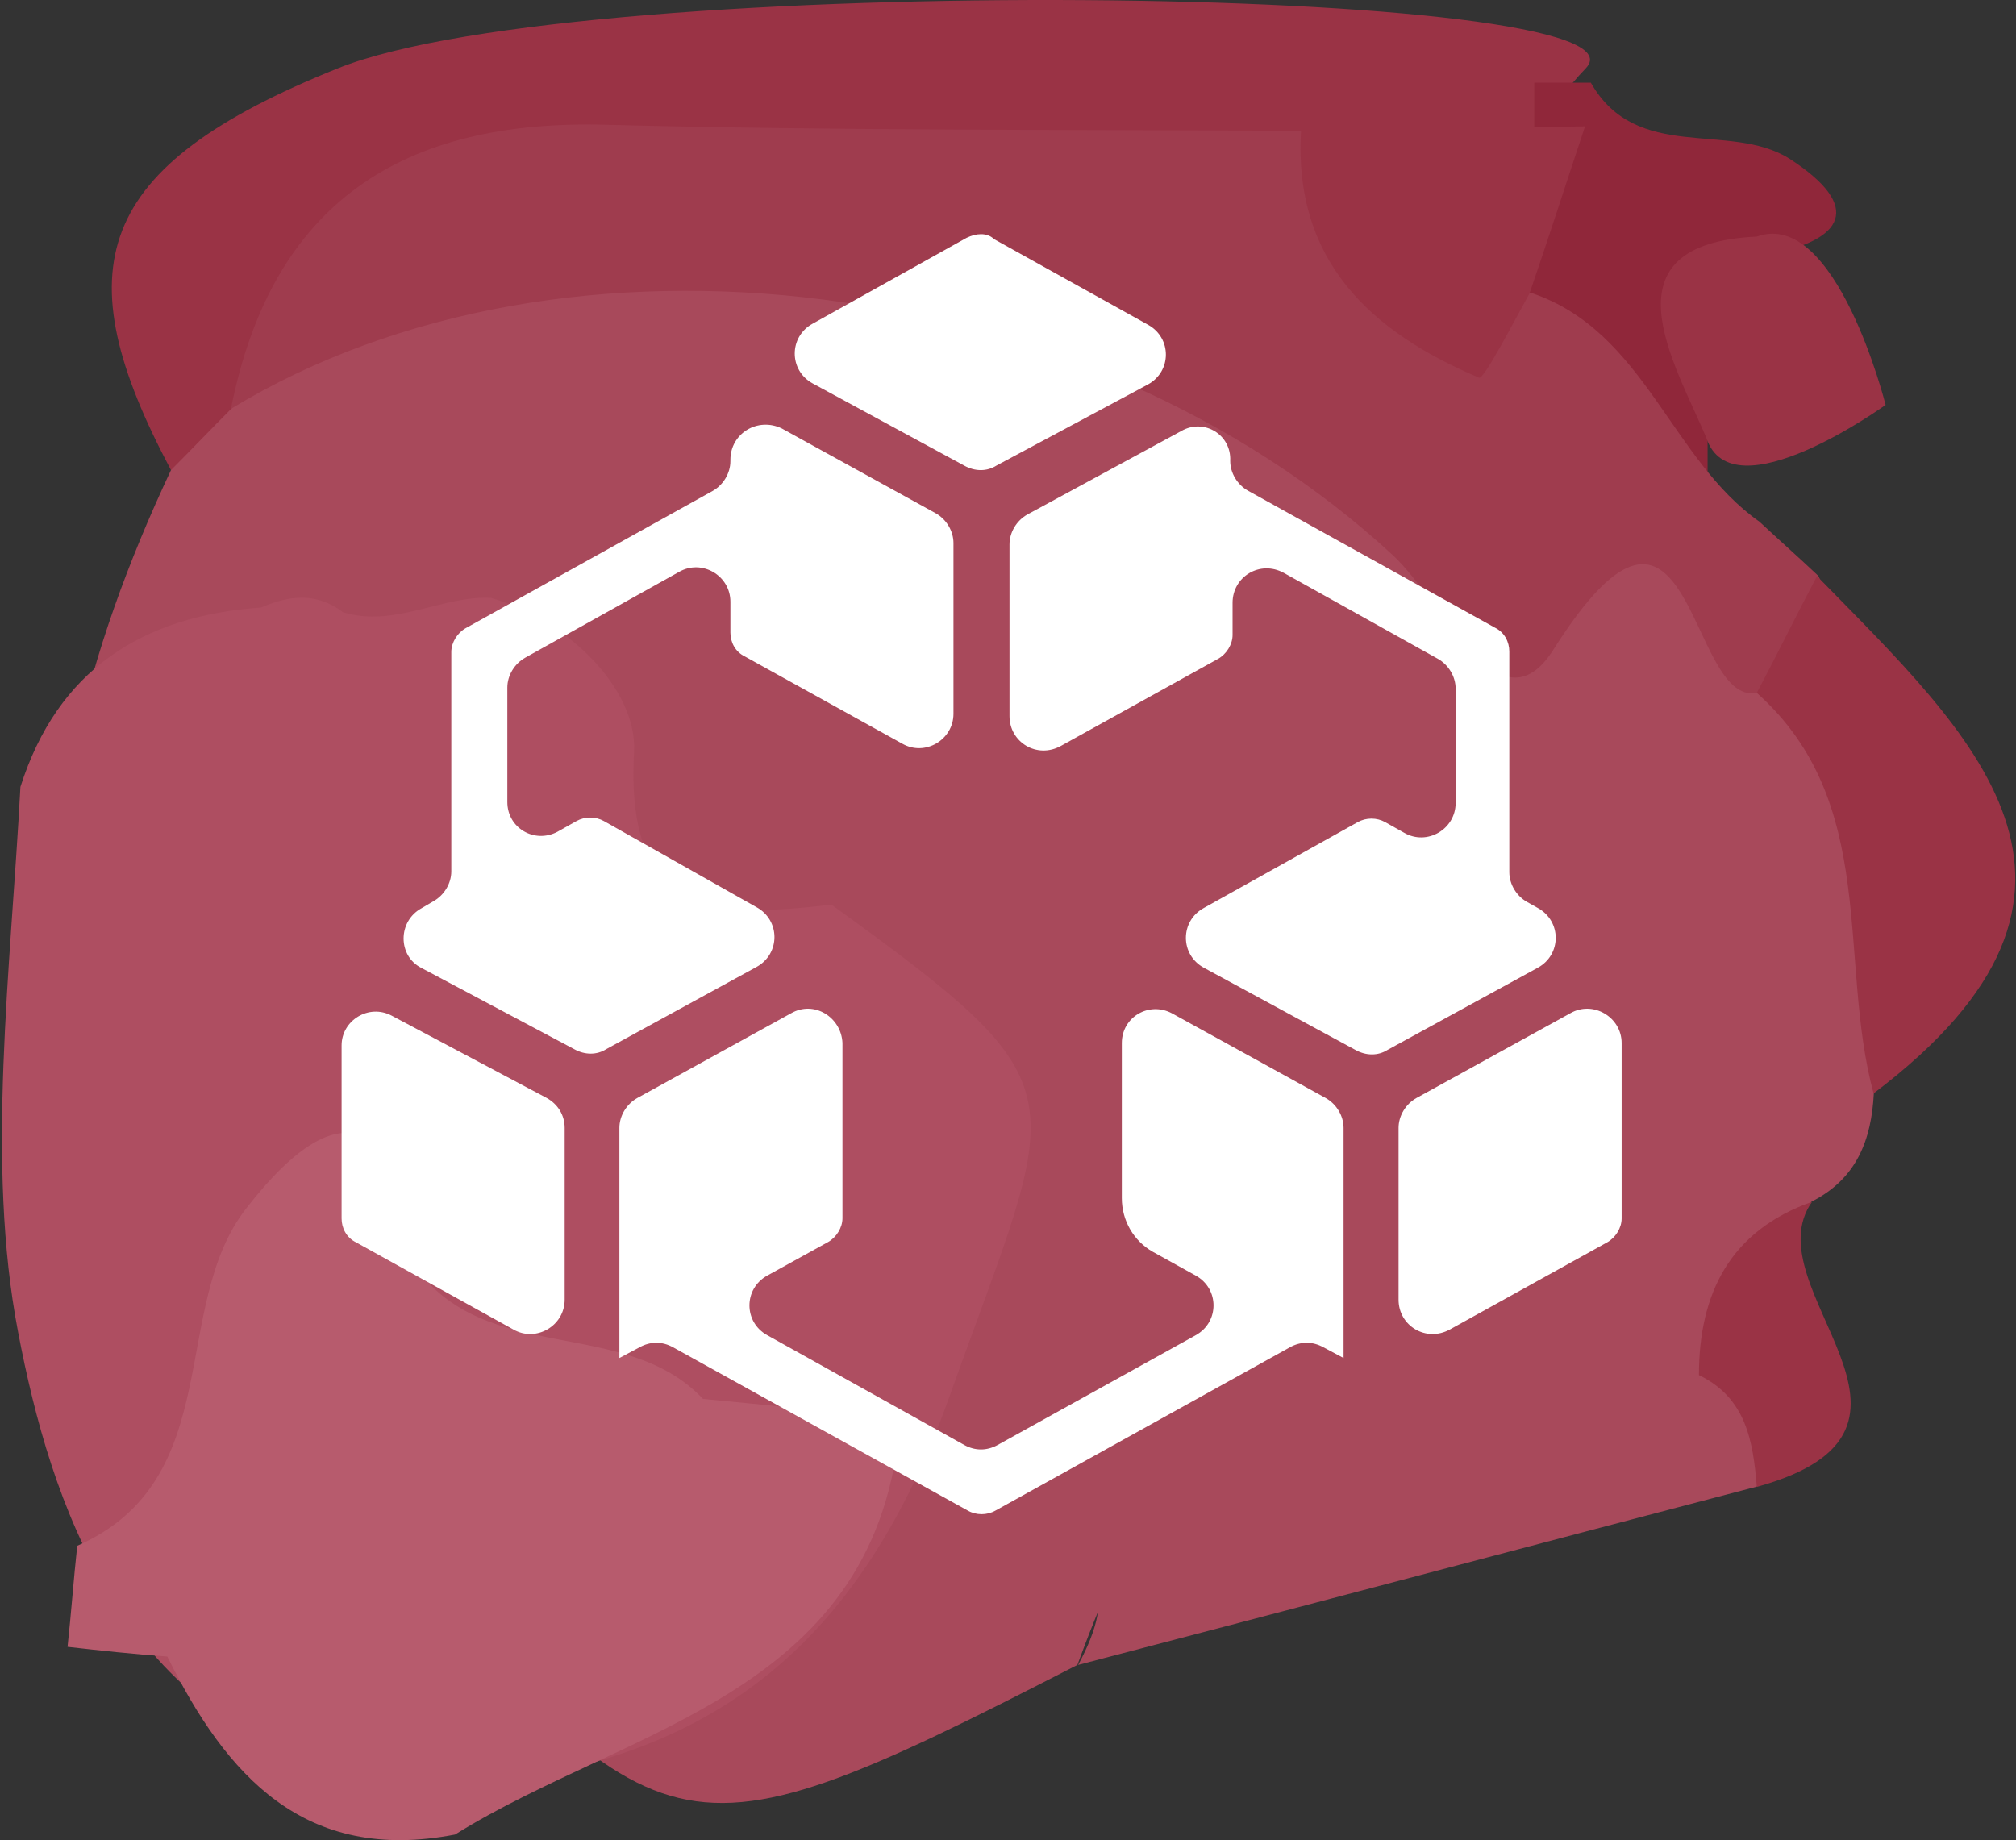 <svg width="770" height="703" viewBox="0 0 770 703" fill="none" xmlns="http://www.w3.org/2000/svg">
<rect x="0" y="0" width="770" height="703" fill="#333333" stroke="none"/>
<path fill-rule="evenodd" clip-rule="evenodd" d="M65.3 179.573C24.3 102.373 35.4 63.773 129.1 26.073C223.3 -11.627 636.1 -5.627 605.7 26.073C575.4 57.773 612.1 48.173 601.1 57.373C569.4 77.573 533.1 76.174 497.2 77.174C414.5 78.073 332.2 77.174 249.5 77.674C187 78.174 137.4 98.773 108.9 157.673C97.9 171.773 85 182.873 65.3 179.573Z" fill="#9A3345"/>
<path fill-rule="evenodd" clip-rule="evenodd" d="M586.001 53.173C586.001 45.773 586.001 38.973 586.001 31.573C593.401 31.573 600.201 31.573 607.601 31.573C625.101 62.373 660.501 46.273 683.401 60.573C711.901 78.973 704.501 91.873 674.701 97.373C654.901 114.373 668.301 143.373 652.201 161.673C652.201 175.873 652.201 189.673 652.201 203.973C592.901 205.373 581.401 152.973 554.301 117.573C544.601 86.773 562.101 67.973 586.001 53.173Z" fill="#90273A"/>
<path fill-rule="evenodd" clip-rule="evenodd" d="M65.301 179.573C73.101 171.773 80.501 163.973 88.301 156.173C177.901 54.573 305.701 73.873 403.101 101.473C499.601 128.573 593.401 192.973 685.801 245.773C736.401 295.873 742.801 353.773 715.701 417.673C714.801 435.173 709.301 450.273 691.801 459.073C670.201 481.573 674.301 514.273 660.101 539.973C627.501 574.473 574.201 591.873 543.401 573.973C459.301 525.273 434.901 572.573 411.501 635.973C247.001 720.573 257.101 707.173 124.201 568.373C3.701 441.573 -1.899 322.573 65.301 179.573Z" fill="#A8495B"/>
<path fill-rule="evenodd" clip-rule="evenodd" d="M671.001 264.674C644.301 269.774 646.601 163.974 593.301 248.174C572.601 280.774 551.001 229.774 532.201 212.274C415.001 103.774 216.001 78.474 88.201 156.174C103.901 77.074 154.001 45.374 232.101 47.674C320.301 49.974 409.101 49.474 497.801 49.974C526.301 71.574 541.501 111.574 585.101 111.974C628.301 126.674 638.001 175.374 672.001 199.274C679.401 206.174 687.201 213.074 694.501 219.974C706.901 245.774 686.201 253.574 671.001 264.674Z" fill="#9F3C4E"/>
<path fill-rule="evenodd" clip-rule="evenodd" d="M411.801 635.973C443.501 577.173 369.101 601.073 357.601 562.873C431.601 563.373 491.301 534.373 535.001 480.573C574.101 516.873 529.901 532.973 536.801 561.973C579.501 568.373 614.901 549.073 648.901 525.173C689.301 522.373 683.801 543.573 671.001 567.873C584.601 590.473 498.201 613.473 411.801 635.973Z" fill="#A8495B"/>
<path fill-rule="evenodd" clip-rule="evenodd" d="M671 264.673C678.8 249.973 686.2 234.773 694 220.073C752.8 280.273 819 339.573 715.6 417.673C701.8 366.673 717.9 306.473 671 264.673Z" fill="#9A3345"/>
<path fill-rule="evenodd" clip-rule="evenodd" d="M671 567.973C669.6 550.473 666.9 533.973 648.9 525.273C648.9 493.973 660.9 470.073 692.1 459.073C668.7 492.173 751 545.973 671 567.973Z" fill="#9A3345"/>
<path fill-rule="evenodd" clip-rule="evenodd" d="M651.7 167.173C639.7 138.673 611.3 93.173 671 90.373C701.3 79.373 720.2 154.673 720.2 154.673C720.2 154.673 661.4 197.073 651.7 167.173Z" fill="#9A3345"/>
<path fill-rule="evenodd" clip-rule="evenodd" d="M584.201 112.073C577.801 123.573 566.701 145.173 564.901 144.273C523.501 126.773 494.101 99.673 496.901 50.073C533.201 49.573 569.101 48.673 605.401 48.273C598.401 69.273 591.501 90.873 584.201 112.073Z" fill="#9A3345"/>
<path fill-rule="evenodd" clip-rule="evenodd" d="M152.6 683.373C145.7 681.073 138.8 679.273 131.9 676.973C46 654.473 19.3 573.973 6.9 508.773C-5.5 444.473 4.1 370.473 7.8 300.573C22 255.973 54.2 235.273 99.7 232.073C110.3 227.473 120.8 226.073 131 233.873C150.8 239.873 168.7 227.473 187.5 228.373C217.4 237.073 243.1 263.273 242.2 286.773C238.5 350.673 273.5 350.673 317.6 345.573C416 416.773 404.9 414.973 362.6 533.573C324 641.973 256 680.573 152.6 683.373Z" fill="#AE4E61"/>
<path fill-rule="evenodd" clip-rule="evenodd" d="M63.901 632.774C51.001 631.874 38.201 630.474 25.801 629.074C27.201 616.174 28.101 603.374 29.501 590.474C87.001 565.174 64.401 498.974 94.301 461.274C131.501 413.474 153.101 429.074 158.201 483.374C185.301 521.974 238.601 502.674 268.501 534.374C293.301 536.674 318.601 539.474 343.901 541.774C336.101 647.074 240.901 658.974 173.801 700.774C116.301 711.874 86.401 678.274 63.901 632.774Z" fill="#B75B6D"/>
<path d="M374.673 89.449C372.873 89.449 371.073 89.949 369.173 90.849L310.373 123.649C301.273 128.649 301.273 141.449 310.373 146.449L368.273 177.849C372.373 180.149 376.973 180.149 380.573 177.849L438.473 146.849C447.573 141.849 447.573 129.049 438.473 124.049L379.673 91.349C378.273 89.949 376.473 89.449 374.673 89.449ZM278.973 175.649V176.149C278.973 180.749 276.273 185.249 272.173 187.549L177.873 239.949C174.673 241.749 172.373 245.449 172.373 249.049V332.849C172.373 337.449 169.673 341.949 165.573 344.249L160.973 346.949C151.873 351.949 151.873 365.149 160.973 369.749L219.273 400.749C223.373 403.049 227.973 403.049 231.573 400.749L288.973 369.349C298.073 364.349 298.073 351.549 288.973 346.549L230.673 313.649C227.473 311.849 223.373 311.849 220.173 313.649L212.873 317.749C204.173 322.349 193.773 316.349 193.773 306.349V262.649C193.773 258.049 196.473 253.549 200.573 251.249L259.373 218.449C268.073 213.449 278.973 219.849 278.973 229.849V241.649C278.973 245.249 280.773 248.949 284.473 250.749L344.573 284.049C353.273 289.049 364.173 282.649 364.173 272.649V207.449C364.173 202.849 361.473 198.349 357.373 196.049L298.573 163.649C289.373 159.249 278.973 165.549 278.973 175.649ZM451.173 164.649L392.373 196.549C388.273 198.849 385.573 203.349 385.573 207.949V273.549C385.573 283.549 396.073 289.949 405.173 284.949L465.273 251.649C468.473 249.849 470.773 246.149 470.773 242.549V230.249C470.773 220.249 481.273 213.849 490.373 218.849L549.173 251.649C553.273 253.949 555.973 258.449 555.973 263.049V306.749C555.973 316.749 545.073 323.149 536.373 318.149L529.073 314.049C525.873 312.249 521.773 312.249 518.573 314.049L459.773 346.849C450.673 351.849 450.673 364.649 459.773 369.649L517.673 401.049C521.773 403.349 526.373 403.349 529.973 401.049L587.373 369.649C596.473 364.649 596.473 351.849 587.373 346.849L583.273 344.549C579.173 342.249 576.473 337.749 576.473 333.149V248.849C576.473 245.249 574.673 241.549 570.973 239.749L476.673 187.449C472.573 185.149 469.873 180.649 469.873 176.049C470.373 166.049 459.873 159.649 451.173 164.649ZM302.173 387.049L243.373 419.449C239.273 421.749 236.573 426.249 236.573 430.849V518.749L244.273 514.649C248.373 512.349 252.973 512.349 257.073 514.649L369.673 577.049C372.873 578.849 376.973 578.849 380.173 577.049L492.673 514.649C496.773 512.349 501.373 512.349 505.473 514.649L513.173 518.749V430.849C513.173 426.249 510.473 421.749 506.373 419.449L447.573 387.049C438.873 382.449 428.473 388.449 428.473 398.449V457.649C428.473 466.349 433.073 474.049 440.273 478.149L456.673 487.249C465.773 492.249 465.773 505.049 456.673 510.049L381.073 551.949C376.973 554.249 372.373 554.249 368.273 551.949L293.073 510.049C283.973 505.049 283.973 492.249 293.073 487.249L316.273 474.449C319.473 472.649 321.773 468.949 321.773 465.349V398.349C321.273 388.449 310.873 382.049 302.173 387.049ZM599.773 387.049L540.973 419.449C536.873 421.749 534.173 426.249 534.173 430.849V496.449C534.173 506.449 544.673 512.849 553.773 507.849L613.873 474.549C617.073 472.749 619.373 469.049 619.373 465.449V398.449C619.373 388.449 608.373 382.049 599.773 387.049ZM149.573 387.949C140.873 383.349 130.473 389.749 130.473 399.349V465.449C130.473 469.049 132.273 472.749 135.973 474.549L196.073 507.849C204.773 512.849 215.673 506.449 215.673 496.449V430.849C215.673 425.849 212.973 421.749 208.873 419.449L149.573 387.949Z" fill="white"/>
</svg>
